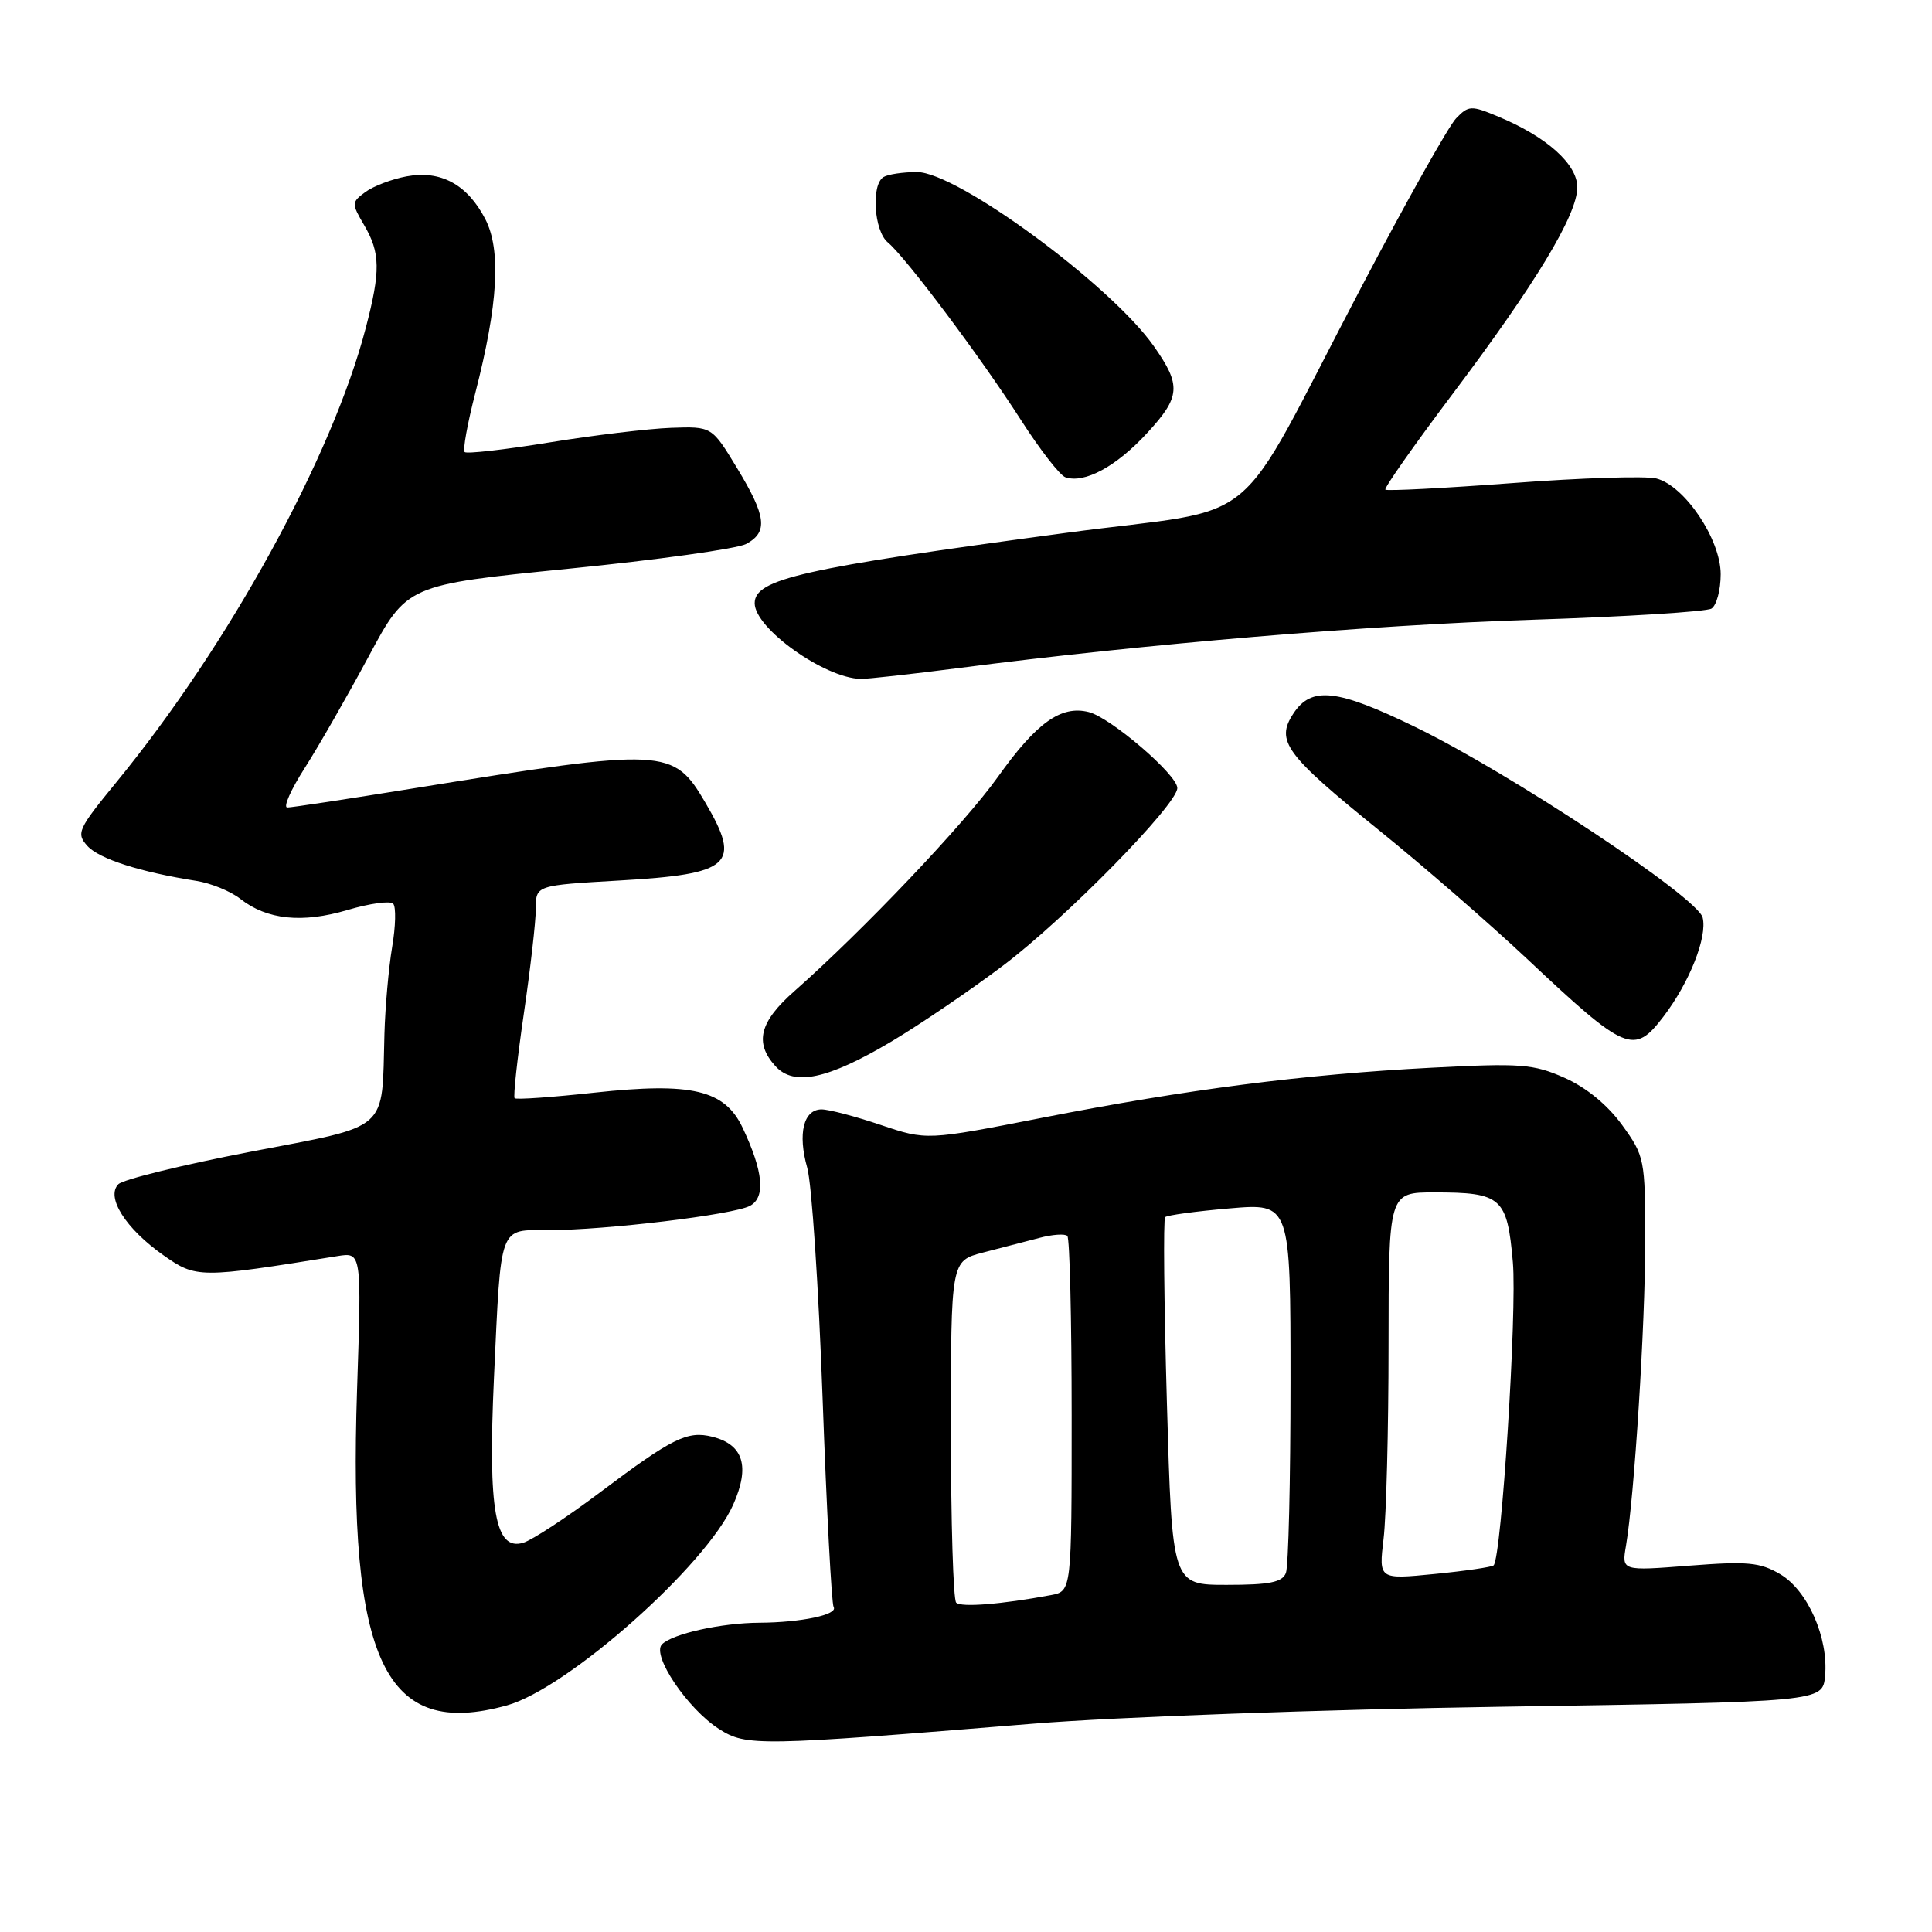 <?xml version="1.0" encoding="UTF-8" standalone="no"?>
<!DOCTYPE svg PUBLIC "-//W3C//DTD SVG 1.1//EN" "http://www.w3.org/Graphics/SVG/1.1/DTD/svg11.dtd" >
<svg xmlns="http://www.w3.org/2000/svg" xmlns:xlink="http://www.w3.org/1999/xlink" version="1.1" viewBox="0 0 256 256">
 <g >
 <path fill="currentColor"
d=" M 137.00 228.39 C 147.80 227.51 175.45 226.51 199.00 226.15 C 241.50 225.50 241.50 225.50 241.83 222.09 C 242.31 217.05 239.54 210.75 235.89 208.59 C 233.22 207.01 231.54 206.86 223.83 207.46 C 214.88 208.16 214.88 208.16 215.45 204.83 C 216.56 198.32 218.00 175.54 218.00 164.50 C 218.00 153.59 217.92 153.19 214.93 149.06 C 213.00 146.40 210.17 144.08 207.30 142.81 C 203.17 140.98 201.50 140.86 189.62 141.48 C 172.70 142.36 157.28 144.35 138.15 148.10 C 122.79 151.11 122.79 151.11 116.70 149.06 C 113.35 147.93 109.83 147.00 108.87 147.00 C 106.47 147.00 105.68 150.21 106.96 154.72 C 107.56 156.80 108.47 170.57 109.00 185.31 C 109.53 200.06 110.19 212.49 110.46 212.94 C 111.09 213.95 106.15 214.99 100.62 215.02 C 95.57 215.05 89.12 216.48 87.72 217.88 C 86.29 219.31 91.13 226.47 95.29 229.11 C 98.91 231.41 100.39 231.38 137.00 228.39 Z  M 67.18 225.97 C 75.22 223.73 93.59 207.43 97.16 199.36 C 99.40 194.30 98.51 191.42 94.40 190.38 C 91.09 189.55 89.12 190.52 79.50 197.75 C 75.10 201.06 70.53 204.06 69.34 204.42 C 65.61 205.55 64.65 200.14 65.45 182.62 C 66.41 162.01 66.04 163.00 72.69 163.00 C 80.22 163.00 97.10 160.97 99.36 159.79 C 101.47 158.68 101.15 155.24 98.40 149.43 C 96.02 144.41 91.68 143.38 78.77 144.78 C 73.15 145.39 68.39 145.73 68.19 145.52 C 67.99 145.32 68.54 140.27 69.41 134.31 C 70.28 128.35 71.00 122.08 71.00 120.39 C 71.00 117.31 71.00 117.31 82.13 116.67 C 96.90 115.82 98.28 114.57 93.48 106.38 C 89.21 99.10 88.30 99.05 54.80 104.46 C 46.17 105.86 38.64 107.00 38.07 107.00 C 37.49 107.00 38.54 104.63 40.40 101.73 C 42.25 98.83 46.05 92.19 48.85 86.98 C 53.93 77.50 53.93 77.50 75.32 75.36 C 87.09 74.19 97.68 72.71 98.86 72.08 C 101.80 70.50 101.55 68.42 97.65 62.00 C 94.32 56.50 94.32 56.50 88.91 56.69 C 85.93 56.80 78.67 57.67 72.77 58.63 C 66.87 59.59 61.83 60.16 61.57 59.90 C 61.30 59.64 61.94 56.12 62.98 52.08 C 66.01 40.31 66.42 33.12 64.30 29.02 C 61.93 24.44 58.38 22.52 53.87 23.37 C 51.93 23.73 49.48 24.66 48.42 25.44 C 46.57 26.80 46.57 26.96 48.25 29.83 C 50.40 33.48 50.44 35.91 48.47 43.44 C 44.03 60.49 30.33 85.45 15.44 103.62 C 10.32 109.87 10.07 110.42 11.58 112.09 C 13.14 113.81 18.56 115.55 26.00 116.72 C 27.93 117.02 30.56 118.09 31.85 119.11 C 35.39 121.88 40.04 122.36 46.05 120.58 C 48.99 119.71 51.71 119.33 52.10 119.75 C 52.49 120.16 52.43 122.75 51.96 125.50 C 51.50 128.25 51.04 133.43 50.94 137.00 C 50.58 150.12 51.83 149.03 33.16 152.62 C 24.19 154.35 16.32 156.28 15.69 156.91 C 13.99 158.61 16.65 162.80 21.63 166.31 C 26.01 169.39 26.38 169.39 44.71 166.44 C 47.92 165.92 47.92 165.92 47.31 184.21 C 46.12 220.26 50.97 230.47 67.18 225.97 Z  M 118.11 138.01 C 121.89 135.76 128.56 131.23 132.93 127.93 C 141.17 121.72 156.00 106.61 156.00 104.42 C 156.00 102.66 147.16 95.08 144.26 94.35 C 140.59 93.43 137.36 95.74 132.22 102.95 C 127.77 109.20 114.34 123.32 105.25 131.34 C 100.64 135.40 99.94 138.17 102.74 141.26 C 105.19 143.97 109.67 143.02 118.11 138.01 Z  M 220.42 134.70 C 223.88 130.16 226.25 124.15 225.61 121.58 C 224.94 118.91 200.20 102.50 187.57 96.35 C 177.16 91.28 173.77 90.90 171.38 94.55 C 168.99 98.18 170.31 99.97 182.71 110.00 C 188.50 114.67 197.34 122.36 202.37 127.08 C 215.48 139.40 216.50 139.83 220.42 134.70 Z  M 127.04 88.52 C 151.65 85.33 181.50 82.82 203.03 82.12 C 215.42 81.72 226.11 81.05 226.78 80.64 C 227.45 80.22 228.00 78.18 228.00 76.09 C 228.00 71.45 223.22 64.35 219.47 63.40 C 218.06 63.05 209.49 63.32 200.42 64.01 C 191.34 64.69 183.76 65.08 183.57 64.88 C 183.38 64.67 187.34 59.04 192.36 52.36 C 203.46 37.63 209.00 28.46 209.00 24.82 C 209.00 21.76 204.96 18.13 198.55 15.46 C 194.94 13.95 194.60 13.96 192.94 15.68 C 191.97 16.68 186.33 26.72 180.41 38.00 C 162.93 71.29 168.08 67.00 141.30 70.60 C 106.26 75.30 100.00 76.72 100.00 79.93 C 100.00 83.25 109.22 89.84 114.04 89.96 C 114.89 89.98 120.74 89.33 127.04 88.52 Z  M 152.00 57.38 C 156.44 52.57 156.55 51.08 152.88 45.86 C 147.17 37.75 126.83 22.80 121.51 22.80 C 119.65 22.80 117.65 23.10 117.07 23.46 C 115.41 24.48 115.81 30.59 117.63 32.11 C 120.02 34.09 129.99 47.40 135.27 55.64 C 137.79 59.57 140.44 62.99 141.17 63.24 C 143.69 64.10 147.91 61.83 152.00 57.38 Z  M 126.70 212.36 C 126.31 211.98 126.00 201.63 126.00 189.37 C 126.00 167.08 126.00 167.08 130.25 165.97 C 132.59 165.37 135.93 164.50 137.68 164.04 C 139.43 163.57 141.12 163.45 141.43 163.77 C 141.74 164.08 142.00 174.80 142.00 187.59 C 142.00 210.84 142.00 210.84 139.25 211.36 C 132.71 212.58 127.35 213.01 126.70 212.36 Z  M 154.62 185.87 C 154.24 172.60 154.13 161.53 154.39 161.28 C 154.64 161.02 158.49 160.50 162.93 160.12 C 171.00 159.43 171.00 159.43 171.00 183.13 C 171.00 196.17 170.73 207.55 170.39 208.42 C 169.92 209.66 168.23 210.00 162.55 210.00 C 155.31 210.00 155.31 210.00 154.62 185.87 Z  M 183.33 203.89 C 183.69 200.93 183.99 189.39 183.99 178.25 C 184.00 158.00 184.00 158.00 190.07 158.00 C 198.97 158.00 199.71 158.66 200.46 167.24 C 201.03 173.71 198.96 206.38 197.91 207.42 C 197.69 207.64 194.17 208.16 190.09 208.56 C 182.69 209.29 182.69 209.29 183.33 203.89 Z "/>
</g>
</svg>